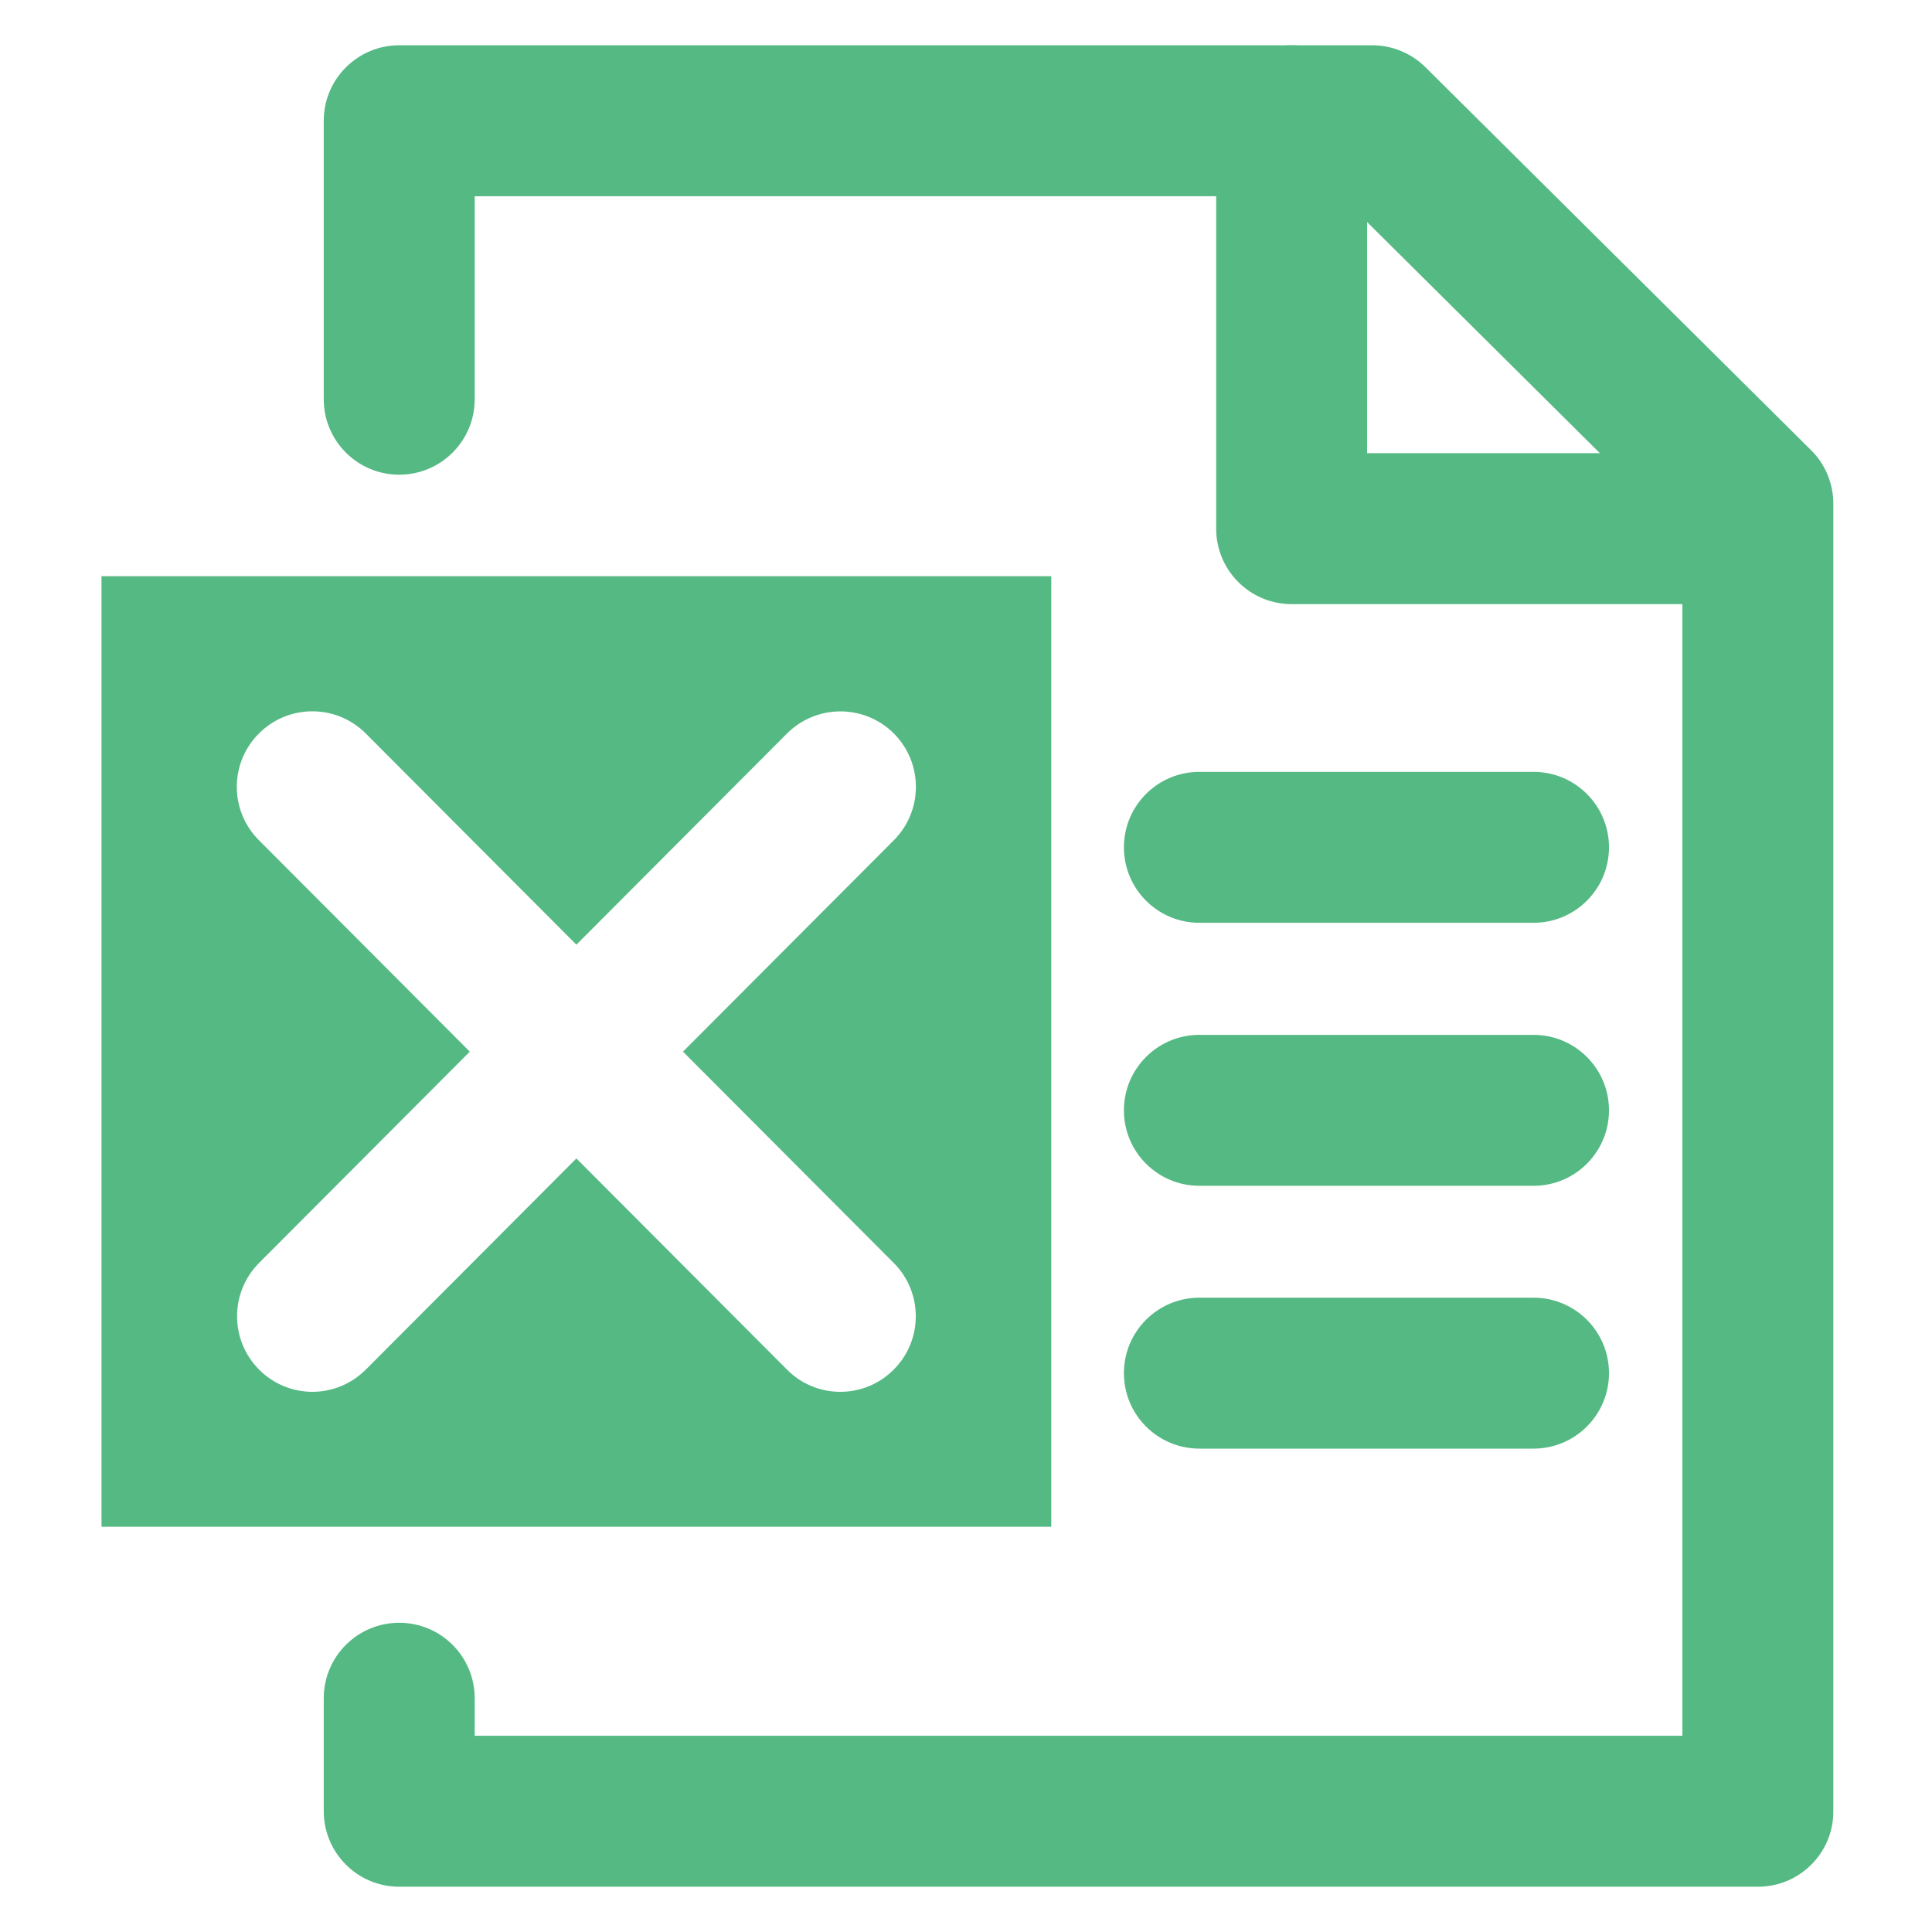 <svg height="200" viewBox="0 0 1024 1024" width="200" xmlns="http://www.w3.org/2000/svg"><g fill="#55b983"><path d="m931.8 1000h-720.2c-22.1 0-40-17.9-40-40v-59.9c0-22.1 17.9-40 40-40s40 17.9 40 40v19.9h640.1v-636.4l-180.9-179.6h-459.2v107.6c0 22.1-17.9 40-40 40s-40-17.9-40-40v-147.6c0-22.1 17.9-40 40-40h515.7c10.6 0 20.7 4.2 28.2 11.6l204.4 203c7.6 7.5 11.8 17.7 11.8 28.4v693c.1 22.1-17.9 40-39.9 40z"/><path d="m915.6 320.2h-231c-22.1 0-40-17.9-40-40v-216.2c0-22.1 17.9-40 40-40s40 17.9 40 40v176.2h191c22.1 0 40 17.9 40 40s-17.9 40-40 40zm-102.8 168.9h-177.1c-22.1 0-40-17.9-40-40s17.9-40 40-40h177.1c22.1 0 40 17.9 40 40s-17.9 40-40 40zm0 139.4h-177.1c-22.1 0-40-17.9-40-40s17.9-40 40-40h177.1c22.1 0 40 17.9 40 40s-17.9 40-40 40zm0 139.3h-177.1c-22.1 0-40-17.9-40-40s17.9-40 40-40h177.1c22.1 0 40 17.9 40 40s-17.9 40-40 40zm-759-462.4v503.8h503.4v-503.8zm419.9 364c15.6 15.6 15.6 41-.1 56.6-7.8 7.8-18 11.7-28.2 11.7-10.3 0-20.5-3.9-28.3-11.8l-111.6-111.9-111.6 111.9c-7.8 7.8-18.1 11.8-28.3 11.8s-20.4-3.9-28.2-11.7c-15.6-15.6-15.7-40.9-.1-56.6l111.7-112-111.8-112.1c-15.6-15.6-15.6-41 .1-56.6 15.6-15.6 41-15.6 56.6.1l111.6 111.9 111.6-111.9c15.6-15.6 40.9-15.7 56.6-.1 15.6 15.6 15.7 40.9.1 56.6l-111.8 112.1z"/></g></svg>